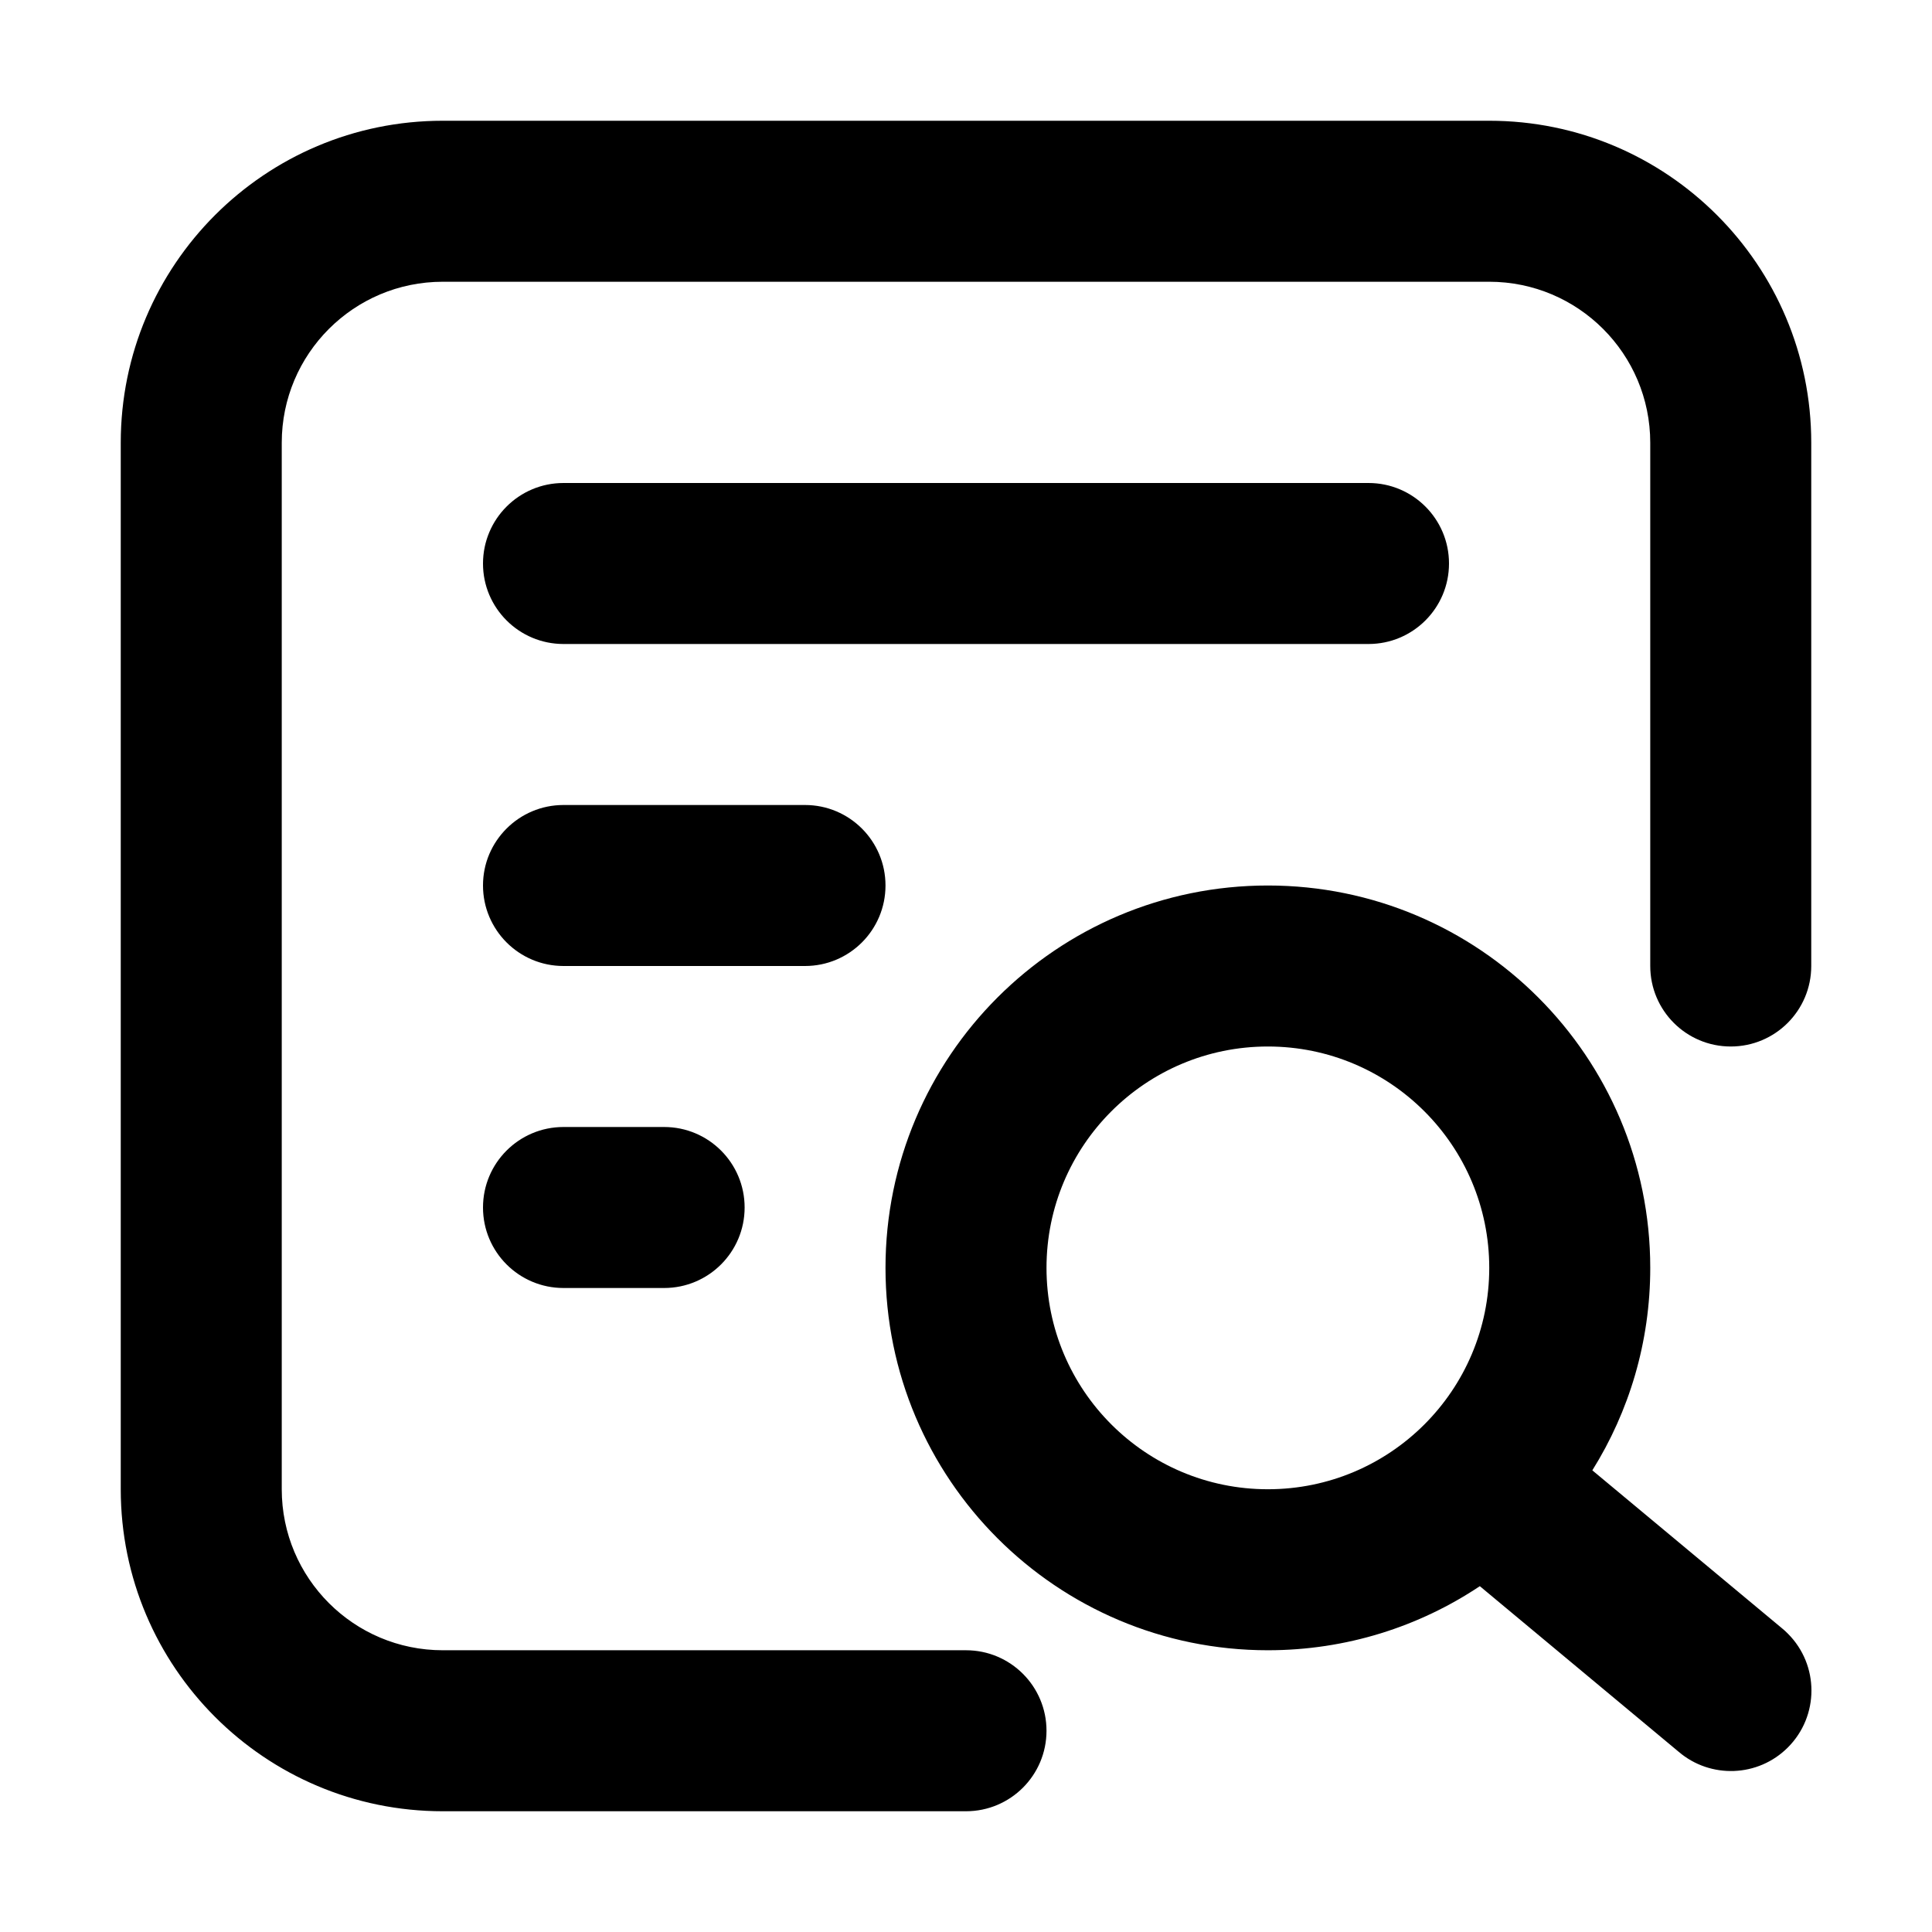 <svg xmlns="http://www.w3.org/2000/svg" xmlns:xlink="http://www.w3.org/1999/xlink" width="48" height="48" viewBox="0 0 48 48" fill="none">
<path d="M24 45L11 45C6.582 45 3 41.418 3 37L3 11C3 6.582 6.582 3 11 3L37 3C41.418 3 45 6.582 45 11L45 24C45 25.105 44.105 26 43 26C41.895 26 41 25.105 41 24L41 11C41 8.791 39.209 7 37 7L11 7C8.791 7 7 8.791 7 11L7 37C7 39.209 8.791 41 11 41L24 41C25.105 41 26 41.895 26 43C26 44.105 25.105 45 24 45ZM14 16C12.895 16 12 15.105 12 14C12 12.895 12.895 12 14 12L34 12C35.105 12 36 12.895 36 14C36 15.105 35.105 16 34 16L14 16ZM12 22C12 23.105 12.895 24 14 24L20 24C21.105 24 22 23.105 22 22C22 20.895 21.105 20 20 20L14 20C12.895 20 12 20.895 12 22ZM41 31.5C41 33.347 40.473 35.071 39.561 36.53L44.266 40.448C44.319 40.491 44.37 40.537 44.419 40.587C45.2 41.368 45.2 42.634 44.419 43.415C43.677 44.158 42.495 44.194 41.709 43.525L36.766 39.408C35.259 40.414 33.448 41 31.5 41C26.253 41 22 36.747 22 31.5C22 26.253 26.253 22 31.5 22C36.747 22 41 26.253 41 31.5ZM37 31.5C37 28.462 34.538 26 31.5 26C28.462 26 26 28.462 26 31.5C26 34.538 28.462 37 31.5 37C34.538 37 37 34.538 37 31.5ZM12 30C12 31.105 12.895 32 14 32L16.5 32C17.605 32 18.5 31.105 18.5 30C18.5 28.895 17.605 28 16.5 28L14 28C12.895 28 12 28.895 12 30Z" fill-rule="evenodd"  fill="#000000" >
</path>
</svg>
